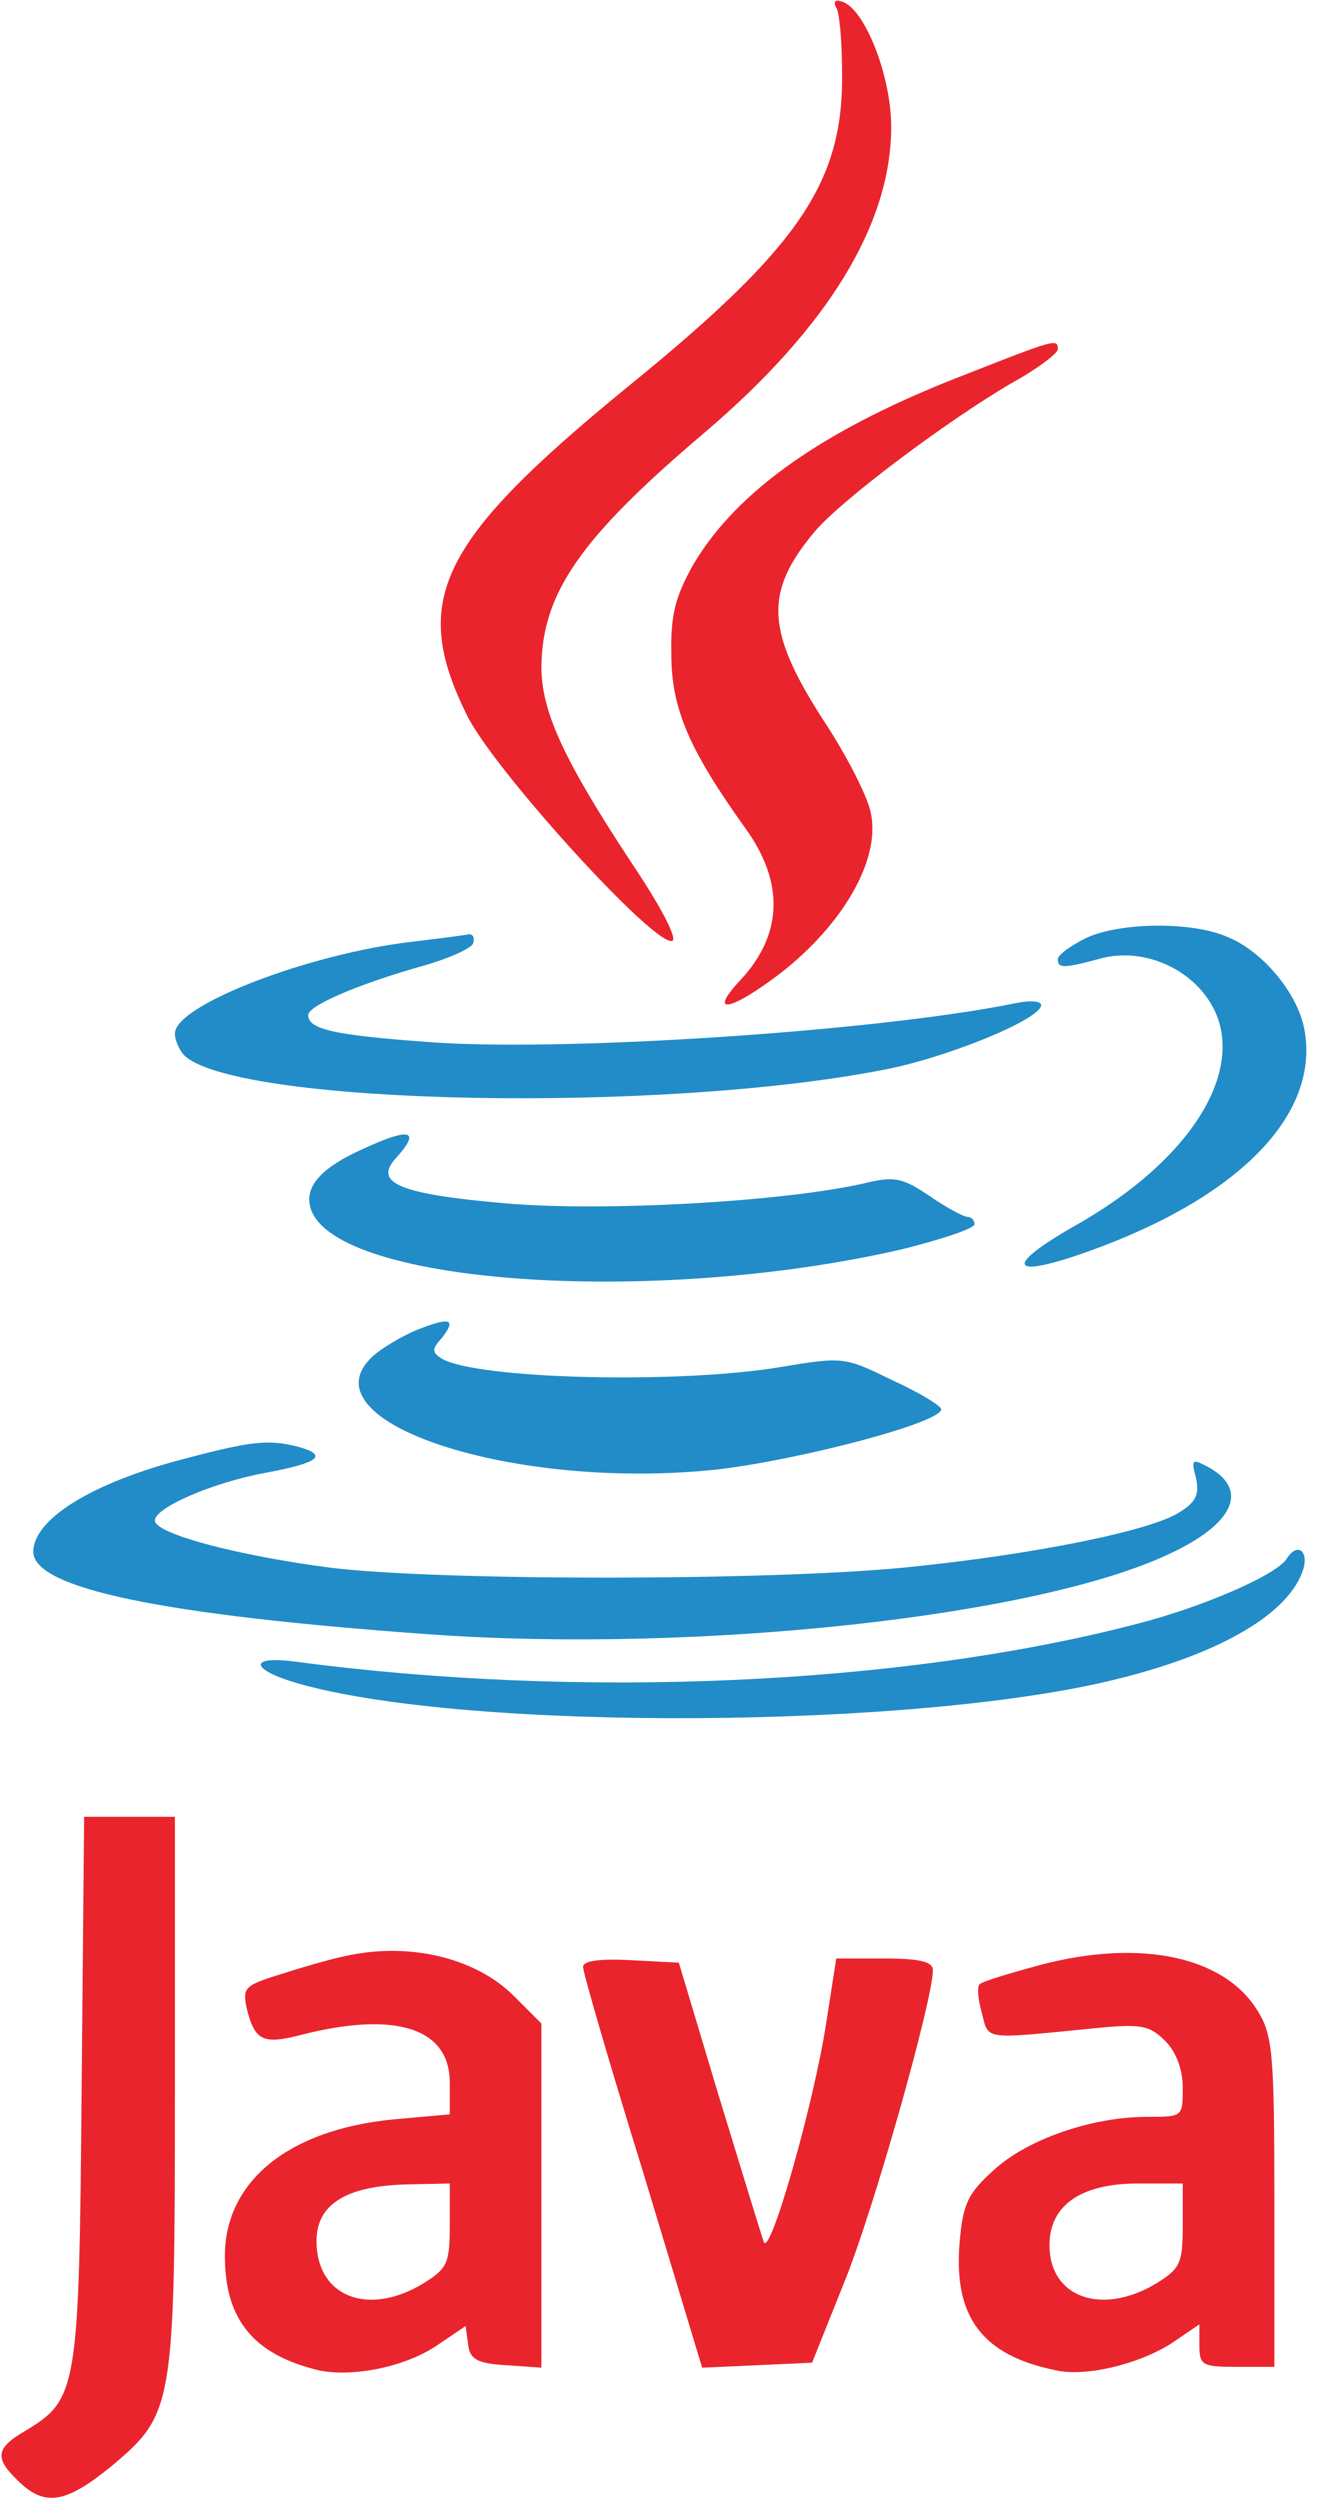 <?xml version="1.0" standalone="no"?>
<!DOCTYPE svg PUBLIC "-//W3C//DTD SVG 20010904//EN"
 "http://www.w3.org/TR/2001/REC-SVG-20010904/DTD/svg10.dtd">
<svg version="1.0" xmlns="http://www.w3.org/2000/svg"
 width="161pt" height="300pt" viewBox="0 0 161 300"
 preserveAspectRatio="xMidYMid meet">
<g transform="translate(0,300) scale(0.1,-0.1)"
fill="#ea242d" stroke="none">
<path d="M1004 2991 c4 -6 7 -42 7 -81 1 -130 -53 -208 -256 -373 -229 -187
-263 -257 -194 -396 33 -66 225 -277 246 -270 7 2 -14 42 -49 94 -81 123 -108
181 -108 235 1 88 46 154 196 281 148 126 224 250 224 367 0 61 -32 142 -59
150 -8 3 -11 0 -7 -7z"/>
<path d="M1160 2551 c-169 -65 -275 -139 -328 -229 -21 -38 -27 -59 -26 -107
0 -65 21 -114 89 -209 47 -65 45 -128 -7 -183 -39 -42 -10 -36 50 10 74 58
118 134 108 189 -3 20 -27 66 -51 104 -76 115 -79 162 -17 236 32 38 159 133
236 178 31 17 56 36 56 41 0 13 -3 12 -110 -30z"/>
<path fill="#218cc7" d="M1303 1874 c-18 -9 -33 -20 -33 -25 0 -11 7 -11 48 0 64 19 136 -23
148 -85 14 -75 -54 -166 -174 -234 -90 -51 -80 -66 19 -30 179 65 274 164 255
265 -8 43 -50 94 -93 111 -44 19 -131 17 -170 -2z"/>
<path fill="#218cc7" d="M495 1870 c-123 -14 -285 -76 -285 -110 0 -9 6 -22 13 -28 70 -58
568 -68 836 -16 76 14 191 61 191 78 0 5 -14 6 -32 2 -168 -34 -552 -59 -708
-46 -109 8 -140 15 -140 32 0 11 57 36 134 58 33 9 62 22 64 28 2 7 0 11 -5
11 -4 -1 -35 -5 -68 -9z"/>
<path fill="#218cc7" d="M435 1621 c-47 -21 -68 -43 -63 -67 18 -94 407 -123 711 -53 48 12
87 25 87 30 0 5 -4 9 -9 9 -4 0 -25 11 -45 25 -33 22 -42 24 -79 15 -97 -22
-311 -34 -429 -24 -127 11 -160 24 -133 54 31 34 18 38 -40 11z"/>
<path fill="#218cc7" d="M500 1404 c-19 -8 -42 -22 -52 -31 -87 -79 170 -163 415 -136 100 12
267 56 267 72 0 4 -26 20 -59 35 -57 28 -59 28 -132 16 -122 -21 -368 -15
-409 10 -11 7 -12 11 0 24 19 24 10 26 -30 10z"/>
<path fill="#218cc7" d="M223 1250 c-113 -29 -183 -73 -183 -112 0 -44 155 -76 475 -99 321
-23 731 21 890 97 77 36 95 77 45 104 -19 10 -20 9 -14 -14 4 -19 0 -28 -19
-40 -34 -23 -180 -52 -332 -67 -166 -16 -560 -16 -689 0 -108 14 -208 40 -210
56 -2 15 68 46 134 58 64 12 74 21 38 31 -35 9 -56 7 -135 -14z"/>
<path fill="#218cc7" d="M1545 1130 c-12 -20 -103 -59 -182 -79 -281 -73 -667 -90 -1007 -45
-58 8 -57 -9 2 -26 203 -58 746 -55 986 6 124 31 205 79 221 132 6 22 -8 31
-20 12z"/>
<path d="M98 493 c-3 -362 -5 -372 -68 -410 -36 -21 -37 -33 -6 -62 31 -29 56
-24 110 20 74 62 76 71 76 447 l0 332 -54 0 -55 0 -3 -327z"/>
<path d="M415 653 c-11 -2 -44 -11 -72 -20 -49 -15 -52 -17 -47 -42 10 -40 19
-45 68 -32 112 28 176 7 176 -58 l0 -38 -67 -6 c-126 -12 -203 -74 -203 -164
0 -76 34 -118 112 -137 41 -9 105 4 143 30 l34 23 3 -22 c2 -18 11 -23 46 -25
l42 -3 0 206 0 207 -33 33 c-46 46 -126 65 -202 48z m125 -323 c0 -46 -3 -52
-32 -70 -66 -40 -128 -16 -128 51 0 45 37 67 113 68 l47 1 0 -50z"/>
<path d="M1248 642 c-37 -10 -70 -20 -72 -23 -3 -3 -2 -18 3 -35 8 -32 1 -31
132 -18 59 6 69 4 88 -15 13 -13 21 -34 21 -56 0 -35 0 -35 -43 -35 -66 0
-144 -27 -184 -64 -31 -28 -37 -40 -41 -88 -7 -88 27 -134 115 -152 38 -9 107
9 145 36 l28 19 0 -25 c0 -24 3 -26 45 -26 l45 0 0 198 c0 178 -2 200 -20 229
-40 66 -142 87 -262 55z m172 -312 c0 -46 -3 -52 -32 -70 -65 -39 -128 -17
-128 46 0 48 38 74 106 74 l54 0 0 -50z"/>
<path d="M700 640 c0 -7 32 -117 72 -246 l71 -235 66 3 66 3 38 95 c35 85 107
340 107 376 0 10 -15 14 -58 14 l-58 0 -12 -77 c-15 -98 -68 -283 -75 -263 -3
8 -27 87 -54 175 l-48 160 -58 3 c-38 2 -57 -1 -57 -8z"/>
</g>
</svg>
